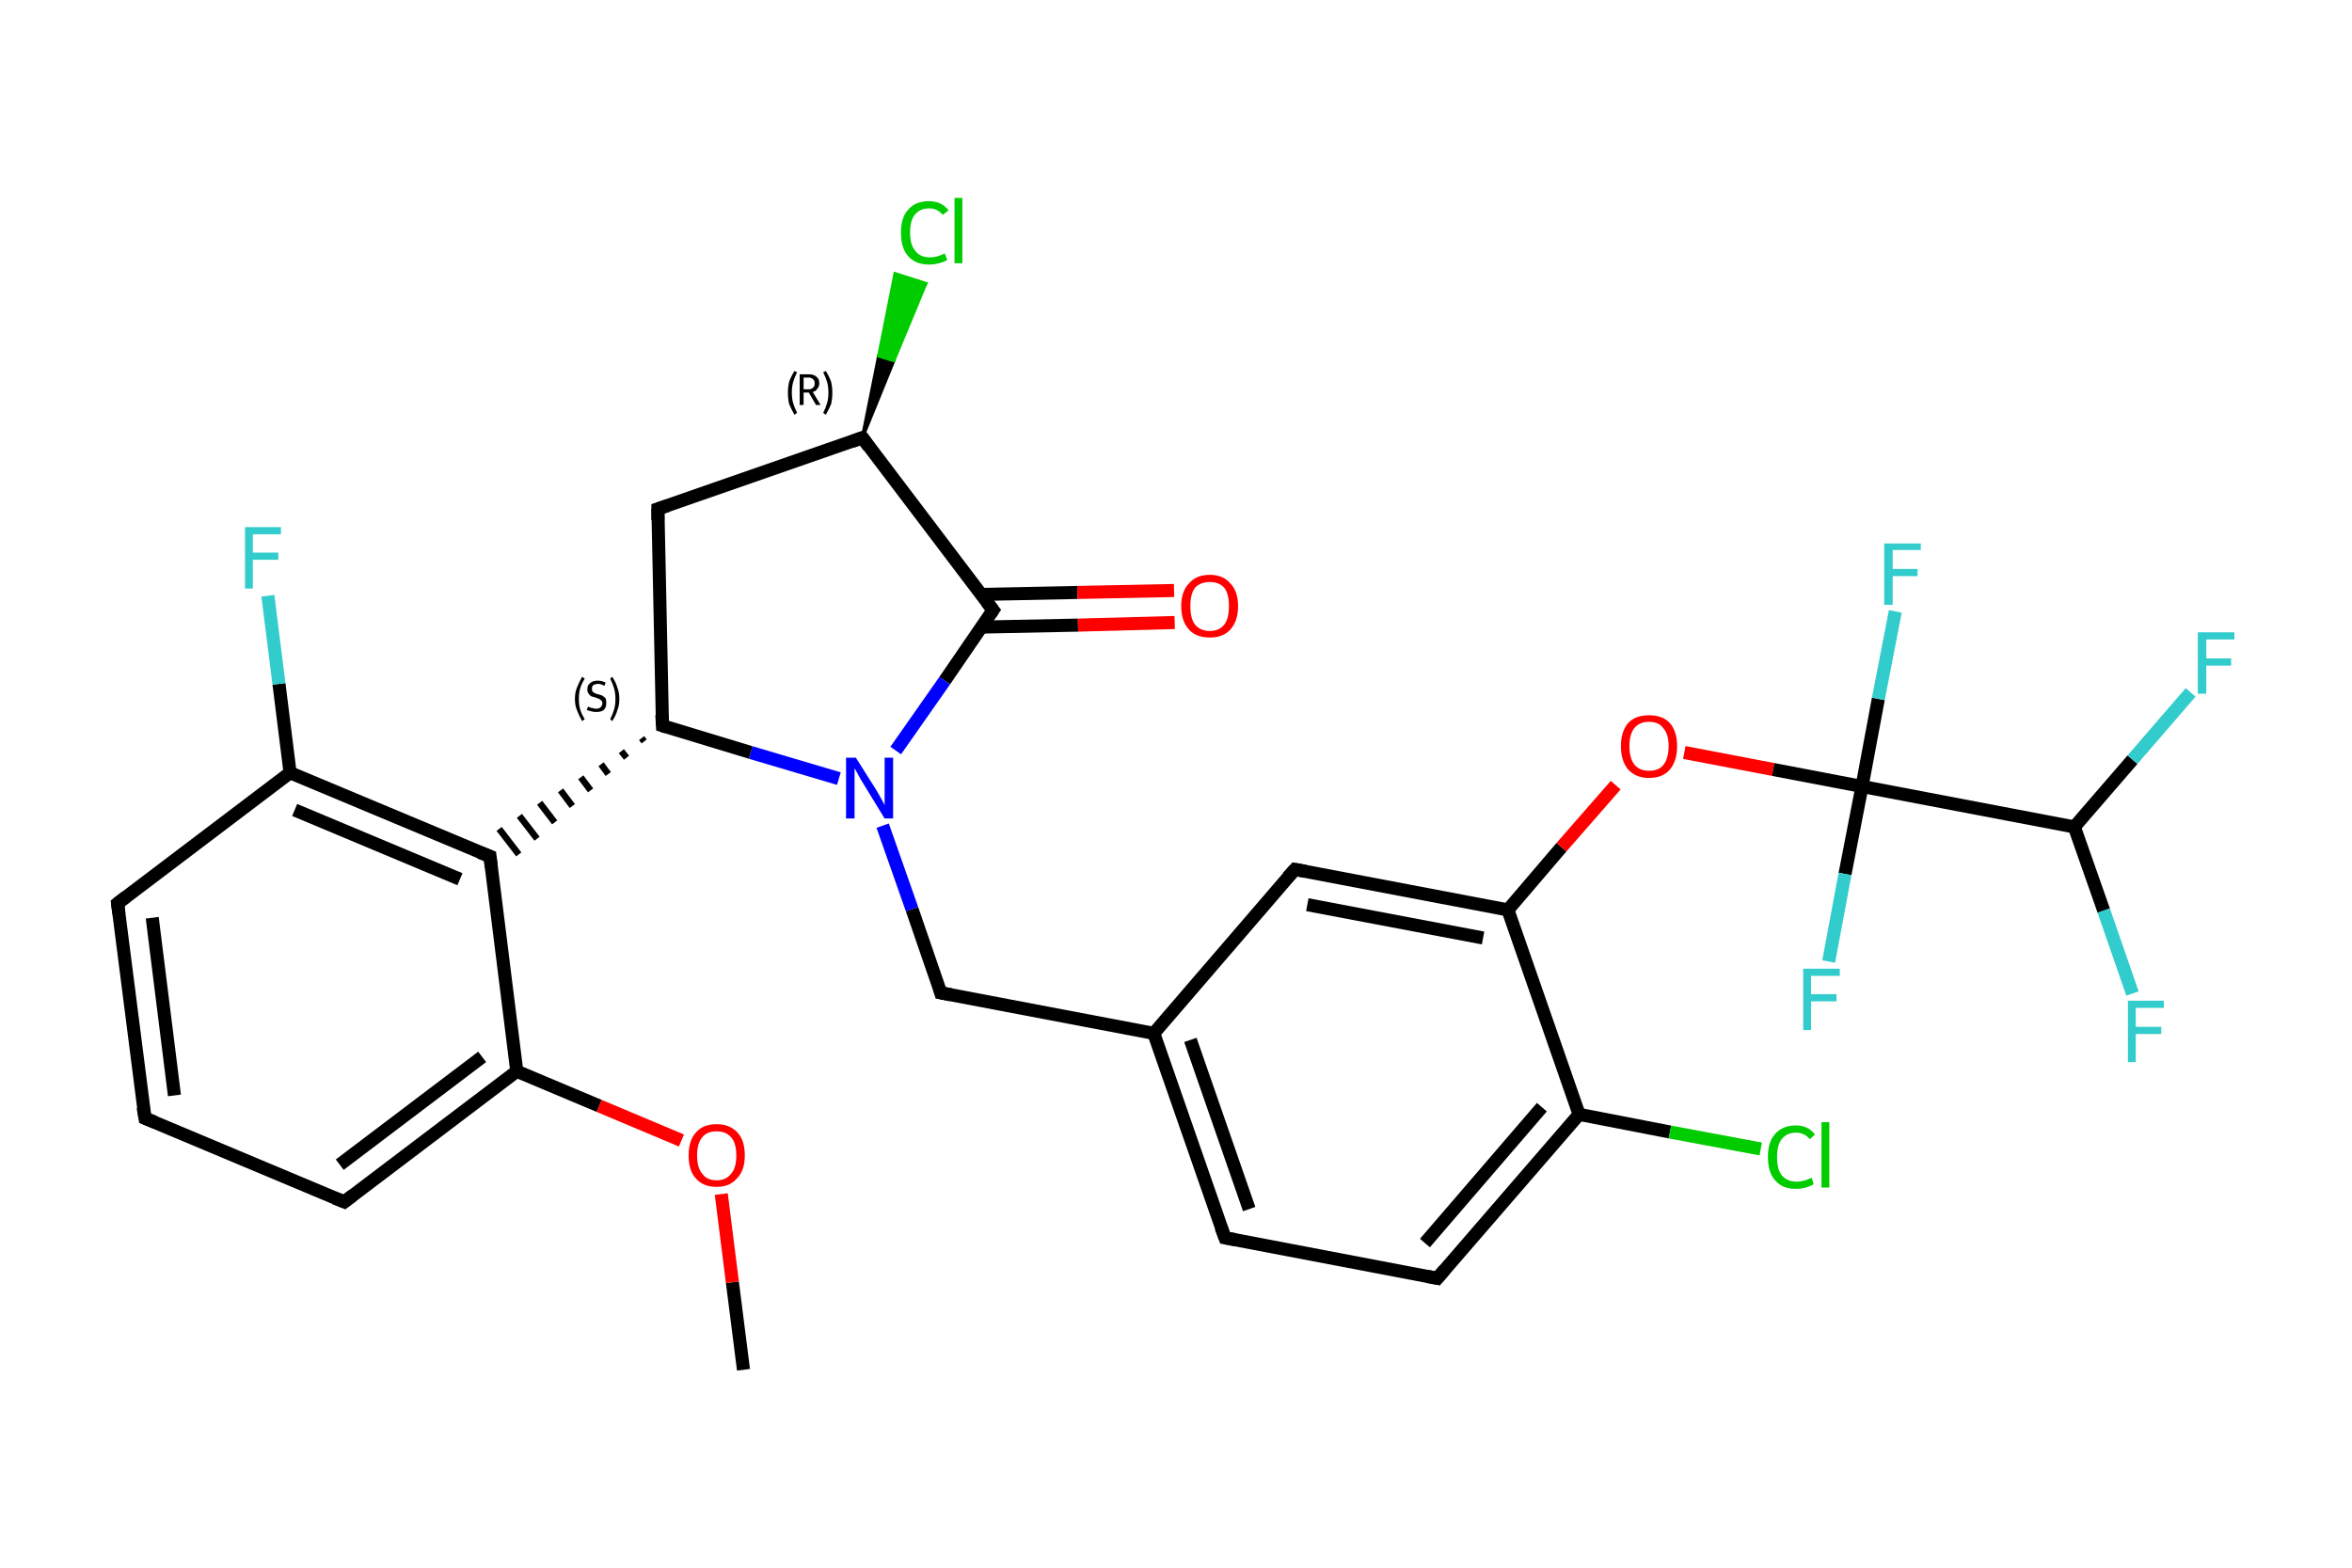 <?xml version='1.0' encoding='iso-8859-1'?>
<svg version='1.1' baseProfile='full'
              xmlns='http://www.w3.org/2000/svg'
                      xmlns:rdkit='http://www.rdkit.org/xml'
                      xmlns:xlink='http://www.w3.org/1999/xlink'
                  xml:space='preserve'
width='360px' height='240px' viewBox='0 0 360 240'>
<!-- END OF HEADER -->
<rect style='opacity:1.0;fill:#FFFFFF;stroke:none' width='360.0' height='240.0' x='0.0' y='0.0'> </rect>
<path class='bond-0 atom-0 atom-1' d='M 113.8,209.7 L 112.1,196.3' style='fill:none;fill-rule:evenodd;stroke:#000000;stroke-width:2.0px;stroke-linecap:butt;stroke-linejoin:miter;stroke-opacity:1' />
<path class='bond-0 atom-0 atom-1' d='M 112.1,196.3 L 110.4,182.8' style='fill:none;fill-rule:evenodd;stroke:#FF0000;stroke-width:2.0px;stroke-linecap:butt;stroke-linejoin:miter;stroke-opacity:1' />
<path class='bond-1 atom-1 atom-2' d='M 104.3,174.6 L 91.7,169.3' style='fill:none;fill-rule:evenodd;stroke:#FF0000;stroke-width:2.0px;stroke-linecap:butt;stroke-linejoin:miter;stroke-opacity:1' />
<path class='bond-1 atom-1 atom-2' d='M 91.7,169.3 L 79.1,164.0' style='fill:none;fill-rule:evenodd;stroke:#000000;stroke-width:2.0px;stroke-linecap:butt;stroke-linejoin:miter;stroke-opacity:1' />
<path class='bond-2 atom-2 atom-3' d='M 79.1,164.0 L 52.7,184.0' style='fill:none;fill-rule:evenodd;stroke:#000000;stroke-width:2.0px;stroke-linecap:butt;stroke-linejoin:miter;stroke-opacity:1' />
<path class='bond-2 atom-2 atom-3' d='M 73.8,161.8 L 52.0,178.3' style='fill:none;fill-rule:evenodd;stroke:#000000;stroke-width:2.0px;stroke-linecap:butt;stroke-linejoin:miter;stroke-opacity:1' />
<path class='bond-3 atom-3 atom-4' d='M 52.7,184.0 L 22.2,171.2' style='fill:none;fill-rule:evenodd;stroke:#000000;stroke-width:2.0px;stroke-linecap:butt;stroke-linejoin:miter;stroke-opacity:1' />
<path class='bond-4 atom-4 atom-5' d='M 22.2,171.2 L 18.0,138.3' style='fill:none;fill-rule:evenodd;stroke:#000000;stroke-width:2.0px;stroke-linecap:butt;stroke-linejoin:miter;stroke-opacity:1' />
<path class='bond-4 atom-4 atom-5' d='M 26.7,167.7 L 23.3,140.5' style='fill:none;fill-rule:evenodd;stroke:#000000;stroke-width:2.0px;stroke-linecap:butt;stroke-linejoin:miter;stroke-opacity:1' />
<path class='bond-5 atom-5 atom-6' d='M 18.0,138.3 L 44.4,118.3' style='fill:none;fill-rule:evenodd;stroke:#000000;stroke-width:2.0px;stroke-linecap:butt;stroke-linejoin:miter;stroke-opacity:1' />
<path class='bond-6 atom-6 atom-7' d='M 44.4,118.3 L 42.7,104.7' style='fill:none;fill-rule:evenodd;stroke:#000000;stroke-width:2.0px;stroke-linecap:butt;stroke-linejoin:miter;stroke-opacity:1' />
<path class='bond-6 atom-6 atom-7' d='M 42.7,104.7 L 41.0,91.2' style='fill:none;fill-rule:evenodd;stroke:#33CCCC;stroke-width:2.0px;stroke-linecap:butt;stroke-linejoin:miter;stroke-opacity:1' />
<path class='bond-7 atom-6 atom-8' d='M 44.4,118.3 L 75.0,131.1' style='fill:none;fill-rule:evenodd;stroke:#000000;stroke-width:2.0px;stroke-linecap:butt;stroke-linejoin:miter;stroke-opacity:1' />
<path class='bond-7 atom-6 atom-8' d='M 45.1,124.0 L 70.4,134.6' style='fill:none;fill-rule:evenodd;stroke:#000000;stroke-width:2.0px;stroke-linecap:butt;stroke-linejoin:miter;stroke-opacity:1' />
<path class='bond-8 atom-9 atom-8' d='M 98.2,113.0 L 98.6,113.5' style='fill:none;fill-rule:evenodd;stroke:#000000;stroke-width:1.0px;stroke-linecap:butt;stroke-linejoin:miter;stroke-opacity:1' />
<path class='bond-8 atom-9 atom-8' d='M 95.1,115.0 L 95.9,116.0' style='fill:none;fill-rule:evenodd;stroke:#000000;stroke-width:1.0px;stroke-linecap:butt;stroke-linejoin:miter;stroke-opacity:1' />
<path class='bond-8 atom-9 atom-8' d='M 92.0,117.0 L 93.1,118.5' style='fill:none;fill-rule:evenodd;stroke:#000000;stroke-width:1.0px;stroke-linecap:butt;stroke-linejoin:miter;stroke-opacity:1' />
<path class='bond-8 atom-9 atom-8' d='M 88.9,119.0 L 90.4,121.0' style='fill:none;fill-rule:evenodd;stroke:#000000;stroke-width:1.0px;stroke-linecap:butt;stroke-linejoin:miter;stroke-opacity:1' />
<path class='bond-8 atom-9 atom-8' d='M 85.8,121.0 L 87.6,123.4' style='fill:none;fill-rule:evenodd;stroke:#000000;stroke-width:1.0px;stroke-linecap:butt;stroke-linejoin:miter;stroke-opacity:1' />
<path class='bond-8 atom-9 atom-8' d='M 82.6,122.9 L 84.9,125.9' style='fill:none;fill-rule:evenodd;stroke:#000000;stroke-width:1.0px;stroke-linecap:butt;stroke-linejoin:miter;stroke-opacity:1' />
<path class='bond-8 atom-9 atom-8' d='M 79.5,124.9 L 82.2,128.4' style='fill:none;fill-rule:evenodd;stroke:#000000;stroke-width:1.0px;stroke-linecap:butt;stroke-linejoin:miter;stroke-opacity:1' />
<path class='bond-8 atom-9 atom-8' d='M 76.4,126.9 L 79.4,130.8' style='fill:none;fill-rule:evenodd;stroke:#000000;stroke-width:1.0px;stroke-linecap:butt;stroke-linejoin:miter;stroke-opacity:1' />
<path class='bond-9 atom-9 atom-10' d='M 101.4,111.1 L 100.7,77.9' style='fill:none;fill-rule:evenodd;stroke:#000000;stroke-width:2.0px;stroke-linecap:butt;stroke-linejoin:miter;stroke-opacity:1' />
<path class='bond-10 atom-10 atom-11' d='M 100.7,77.9 L 132.0,67.0' style='fill:none;fill-rule:evenodd;stroke:#000000;stroke-width:2.0px;stroke-linecap:butt;stroke-linejoin:miter;stroke-opacity:1' />
<path class='bond-11 atom-11 atom-12' d='M 132.0,67.0 L 134.5,54.5 L 136.8,55.2 Z' style='fill:#000000;fill-rule:evenodd;fill-opacity:1;stroke:#000000;stroke-width:0.5px;stroke-linecap:butt;stroke-linejoin:miter;stroke-opacity:1;' />
<path class='bond-11 atom-11 atom-12' d='M 134.5,54.5 L 141.7,43.4 L 137.0,41.9 Z' style='fill:#00CC00;fill-rule:evenodd;fill-opacity:1;stroke:#00CC00;stroke-width:0.5px;stroke-linecap:butt;stroke-linejoin:miter;stroke-opacity:1;' />
<path class='bond-11 atom-11 atom-12' d='M 134.5,54.5 L 136.8,55.2 L 141.7,43.4 Z' style='fill:#00CC00;fill-rule:evenodd;fill-opacity:1;stroke:#00CC00;stroke-width:0.5px;stroke-linecap:butt;stroke-linejoin:miter;stroke-opacity:1;' />
<path class='bond-12 atom-11 atom-13' d='M 132.0,67.0 L 152.0,93.4' style='fill:none;fill-rule:evenodd;stroke:#000000;stroke-width:2.0px;stroke-linecap:butt;stroke-linejoin:miter;stroke-opacity:1' />
<path class='bond-13 atom-13 atom-14' d='M 150.3,96.0 L 165.0,95.7' style='fill:none;fill-rule:evenodd;stroke:#000000;stroke-width:2.0px;stroke-linecap:butt;stroke-linejoin:miter;stroke-opacity:1' />
<path class='bond-13 atom-13 atom-14' d='M 165.0,95.7 L 179.8,95.3' style='fill:none;fill-rule:evenodd;stroke:#FF0000;stroke-width:2.0px;stroke-linecap:butt;stroke-linejoin:miter;stroke-opacity:1' />
<path class='bond-13 atom-13 atom-14' d='M 150.2,91.0 L 164.9,90.7' style='fill:none;fill-rule:evenodd;stroke:#000000;stroke-width:2.0px;stroke-linecap:butt;stroke-linejoin:miter;stroke-opacity:1' />
<path class='bond-13 atom-13 atom-14' d='M 164.9,90.7 L 179.7,90.4' style='fill:none;fill-rule:evenodd;stroke:#FF0000;stroke-width:2.0px;stroke-linecap:butt;stroke-linejoin:miter;stroke-opacity:1' />
<path class='bond-14 atom-13 atom-15' d='M 152.0,93.4 L 144.6,104.2' style='fill:none;fill-rule:evenodd;stroke:#000000;stroke-width:2.0px;stroke-linecap:butt;stroke-linejoin:miter;stroke-opacity:1' />
<path class='bond-14 atom-13 atom-15' d='M 144.6,104.2 L 137.1,114.9' style='fill:none;fill-rule:evenodd;stroke:#0000FF;stroke-width:2.0px;stroke-linecap:butt;stroke-linejoin:miter;stroke-opacity:1' />
<path class='bond-15 atom-15 atom-16' d='M 135.1,126.4 L 139.6,139.2' style='fill:none;fill-rule:evenodd;stroke:#0000FF;stroke-width:2.0px;stroke-linecap:butt;stroke-linejoin:miter;stroke-opacity:1' />
<path class='bond-15 atom-15 atom-16' d='M 139.6,139.2 L 144.0,152.0' style='fill:none;fill-rule:evenodd;stroke:#000000;stroke-width:2.0px;stroke-linecap:butt;stroke-linejoin:miter;stroke-opacity:1' />
<path class='bond-16 atom-16 atom-17' d='M 144.0,152.0 L 176.6,158.2' style='fill:none;fill-rule:evenodd;stroke:#000000;stroke-width:2.0px;stroke-linecap:butt;stroke-linejoin:miter;stroke-opacity:1' />
<path class='bond-17 atom-17 atom-18' d='M 176.6,158.2 L 187.5,189.5' style='fill:none;fill-rule:evenodd;stroke:#000000;stroke-width:2.0px;stroke-linecap:butt;stroke-linejoin:miter;stroke-opacity:1' />
<path class='bond-17 atom-17 atom-18' d='M 182.2,159.2 L 191.2,185.1' style='fill:none;fill-rule:evenodd;stroke:#000000;stroke-width:2.0px;stroke-linecap:butt;stroke-linejoin:miter;stroke-opacity:1' />
<path class='bond-18 atom-18 atom-19' d='M 187.5,189.5 L 220.0,195.7' style='fill:none;fill-rule:evenodd;stroke:#000000;stroke-width:2.0px;stroke-linecap:butt;stroke-linejoin:miter;stroke-opacity:1' />
<path class='bond-19 atom-19 atom-20' d='M 220.0,195.7 L 241.7,170.6' style='fill:none;fill-rule:evenodd;stroke:#000000;stroke-width:2.0px;stroke-linecap:butt;stroke-linejoin:miter;stroke-opacity:1' />
<path class='bond-19 atom-19 atom-20' d='M 218.1,190.3 L 236.0,169.5' style='fill:none;fill-rule:evenodd;stroke:#000000;stroke-width:2.0px;stroke-linecap:butt;stroke-linejoin:miter;stroke-opacity:1' />
<path class='bond-20 atom-20 atom-21' d='M 241.7,170.6 L 255.6,173.3' style='fill:none;fill-rule:evenodd;stroke:#000000;stroke-width:2.0px;stroke-linecap:butt;stroke-linejoin:miter;stroke-opacity:1' />
<path class='bond-20 atom-20 atom-21' d='M 255.6,173.3 L 269.5,175.9' style='fill:none;fill-rule:evenodd;stroke:#00CC00;stroke-width:2.0px;stroke-linecap:butt;stroke-linejoin:miter;stroke-opacity:1' />
<path class='bond-21 atom-20 atom-22' d='M 241.7,170.6 L 230.8,139.3' style='fill:none;fill-rule:evenodd;stroke:#000000;stroke-width:2.0px;stroke-linecap:butt;stroke-linejoin:miter;stroke-opacity:1' />
<path class='bond-22 atom-22 atom-23' d='M 230.8,139.3 L 239.0,129.7' style='fill:none;fill-rule:evenodd;stroke:#000000;stroke-width:2.0px;stroke-linecap:butt;stroke-linejoin:miter;stroke-opacity:1' />
<path class='bond-22 atom-22 atom-23' d='M 239.0,129.7 L 247.3,120.2' style='fill:none;fill-rule:evenodd;stroke:#FF0000;stroke-width:2.0px;stroke-linecap:butt;stroke-linejoin:miter;stroke-opacity:1' />
<path class='bond-23 atom-23 atom-24' d='M 257.8,115.2 L 271.4,117.8' style='fill:none;fill-rule:evenodd;stroke:#FF0000;stroke-width:2.0px;stroke-linecap:butt;stroke-linejoin:miter;stroke-opacity:1' />
<path class='bond-23 atom-23 atom-24' d='M 271.4,117.8 L 285.0,120.4' style='fill:none;fill-rule:evenodd;stroke:#000000;stroke-width:2.0px;stroke-linecap:butt;stroke-linejoin:miter;stroke-opacity:1' />
<path class='bond-24 atom-24 atom-25' d='M 285.0,120.4 L 282.4,133.8' style='fill:none;fill-rule:evenodd;stroke:#000000;stroke-width:2.0px;stroke-linecap:butt;stroke-linejoin:miter;stroke-opacity:1' />
<path class='bond-24 atom-24 atom-25' d='M 282.4,133.8 L 279.9,147.2' style='fill:none;fill-rule:evenodd;stroke:#33CCCC;stroke-width:2.0px;stroke-linecap:butt;stroke-linejoin:miter;stroke-opacity:1' />
<path class='bond-25 atom-24 atom-26' d='M 285.0,120.4 L 287.5,107.0' style='fill:none;fill-rule:evenodd;stroke:#000000;stroke-width:2.0px;stroke-linecap:butt;stroke-linejoin:miter;stroke-opacity:1' />
<path class='bond-25 atom-24 atom-26' d='M 287.5,107.0 L 290.1,93.6' style='fill:none;fill-rule:evenodd;stroke:#33CCCC;stroke-width:2.0px;stroke-linecap:butt;stroke-linejoin:miter;stroke-opacity:1' />
<path class='bond-26 atom-24 atom-27' d='M 285.0,120.4 L 317.5,126.6' style='fill:none;fill-rule:evenodd;stroke:#000000;stroke-width:2.0px;stroke-linecap:butt;stroke-linejoin:miter;stroke-opacity:1' />
<path class='bond-27 atom-27 atom-28' d='M 317.5,126.6 L 322.0,139.4' style='fill:none;fill-rule:evenodd;stroke:#000000;stroke-width:2.0px;stroke-linecap:butt;stroke-linejoin:miter;stroke-opacity:1' />
<path class='bond-27 atom-27 atom-28' d='M 322.0,139.4 L 326.4,152.1' style='fill:none;fill-rule:evenodd;stroke:#33CCCC;stroke-width:2.0px;stroke-linecap:butt;stroke-linejoin:miter;stroke-opacity:1' />
<path class='bond-28 atom-27 atom-29' d='M 317.5,126.6 L 326.4,116.3' style='fill:none;fill-rule:evenodd;stroke:#000000;stroke-width:2.0px;stroke-linecap:butt;stroke-linejoin:miter;stroke-opacity:1' />
<path class='bond-28 atom-27 atom-29' d='M 326.4,116.3 L 335.3,106.0' style='fill:none;fill-rule:evenodd;stroke:#33CCCC;stroke-width:2.0px;stroke-linecap:butt;stroke-linejoin:miter;stroke-opacity:1' />
<path class='bond-29 atom-22 atom-30' d='M 230.8,139.3 L 198.2,133.1' style='fill:none;fill-rule:evenodd;stroke:#000000;stroke-width:2.0px;stroke-linecap:butt;stroke-linejoin:miter;stroke-opacity:1' />
<path class='bond-29 atom-22 atom-30' d='M 227.0,143.6 L 200.1,138.5' style='fill:none;fill-rule:evenodd;stroke:#000000;stroke-width:2.0px;stroke-linecap:butt;stroke-linejoin:miter;stroke-opacity:1' />
<path class='bond-30 atom-8 atom-2' d='M 75.0,131.1 L 79.1,164.0' style='fill:none;fill-rule:evenodd;stroke:#000000;stroke-width:2.0px;stroke-linecap:butt;stroke-linejoin:miter;stroke-opacity:1' />
<path class='bond-31 atom-15 atom-9' d='M 128.4,119.2 L 114.9,115.2' style='fill:none;fill-rule:evenodd;stroke:#0000FF;stroke-width:2.0px;stroke-linecap:butt;stroke-linejoin:miter;stroke-opacity:1' />
<path class='bond-31 atom-15 atom-9' d='M 114.9,115.2 L 101.4,111.1' style='fill:none;fill-rule:evenodd;stroke:#000000;stroke-width:2.0px;stroke-linecap:butt;stroke-linejoin:miter;stroke-opacity:1' />
<path class='bond-32 atom-30 atom-17' d='M 198.2,133.1 L 176.6,158.2' style='fill:none;fill-rule:evenodd;stroke:#000000;stroke-width:2.0px;stroke-linecap:butt;stroke-linejoin:miter;stroke-opacity:1' />
<path d='M 54.0,183.0 L 52.7,184.0 L 51.2,183.4' style='fill:none;stroke:#000000;stroke-width:2.0px;stroke-linecap:butt;stroke-linejoin:miter;stroke-opacity:1;' />
<path d='M 23.7,171.8 L 22.2,171.2 L 21.9,169.5' style='fill:none;stroke:#000000;stroke-width:2.0px;stroke-linecap:butt;stroke-linejoin:miter;stroke-opacity:1;' />
<path d='M 18.2,139.9 L 18.0,138.3 L 19.3,137.3' style='fill:none;stroke:#000000;stroke-width:2.0px;stroke-linecap:butt;stroke-linejoin:miter;stroke-opacity:1;' />
<path d='M 73.4,130.5 L 75.0,131.1 L 75.2,132.8' style='fill:none;stroke:#000000;stroke-width:2.0px;stroke-linecap:butt;stroke-linejoin:miter;stroke-opacity:1;' />
<path d='M 101.3,109.4 L 101.4,111.1 L 102.0,111.3' style='fill:none;stroke:#000000;stroke-width:2.0px;stroke-linecap:butt;stroke-linejoin:miter;stroke-opacity:1;' />
<path d='M 100.7,79.6 L 100.7,77.9 L 102.2,77.4' style='fill:none;stroke:#000000;stroke-width:2.0px;stroke-linecap:butt;stroke-linejoin:miter;stroke-opacity:1;' />
<path d='M 130.4,67.6 L 132.0,67.0 L 133.0,68.4' style='fill:none;stroke:#000000;stroke-width:2.0px;stroke-linecap:butt;stroke-linejoin:miter;stroke-opacity:1;' />
<path d='M 151.0,92.1 L 152.0,93.4 L 151.6,94.0' style='fill:none;stroke:#000000;stroke-width:2.0px;stroke-linecap:butt;stroke-linejoin:miter;stroke-opacity:1;' />
<path d='M 143.8,151.3 L 144.0,152.0 L 145.6,152.3' style='fill:none;stroke:#000000;stroke-width:2.0px;stroke-linecap:butt;stroke-linejoin:miter;stroke-opacity:1;' />
<path d='M 186.9,187.9 L 187.5,189.5 L 189.1,189.8' style='fill:none;stroke:#000000;stroke-width:2.0px;stroke-linecap:butt;stroke-linejoin:miter;stroke-opacity:1;' />
<path d='M 218.4,195.4 L 220.0,195.7 L 221.1,194.4' style='fill:none;stroke:#000000;stroke-width:2.0px;stroke-linecap:butt;stroke-linejoin:miter;stroke-opacity:1;' />
<path d='M 199.8,133.4 L 198.2,133.1 L 197.1,134.3' style='fill:none;stroke:#000000;stroke-width:2.0px;stroke-linecap:butt;stroke-linejoin:miter;stroke-opacity:1;' />
<path class='atom-1' d='M 105.4 176.9
Q 105.4 174.6, 106.5 173.4
Q 107.6 172.1, 109.7 172.1
Q 111.7 172.1, 112.9 173.4
Q 114.0 174.6, 114.0 176.9
Q 114.0 179.2, 112.8 180.4
Q 111.7 181.7, 109.7 181.7
Q 107.6 181.7, 106.5 180.4
Q 105.4 179.2, 105.4 176.9
M 109.7 180.7
Q 111.1 180.7, 111.9 179.7
Q 112.7 178.8, 112.7 176.9
Q 112.7 175.0, 111.9 174.1
Q 111.1 173.2, 109.7 173.2
Q 108.2 173.2, 107.5 174.1
Q 106.7 175.0, 106.7 176.9
Q 106.7 178.8, 107.5 179.7
Q 108.2 180.7, 109.7 180.7
' fill='#FF0000'/>
<path class='atom-7' d='M 37.5 80.7
L 43.0 80.7
L 43.0 81.8
L 38.7 81.8
L 38.7 84.6
L 42.6 84.6
L 42.6 85.7
L 38.7 85.7
L 38.7 90.1
L 37.5 90.1
L 37.5 80.7
' fill='#33CCCC'/>
<path class='atom-12' d='M 137.9 35.6
Q 137.9 33.3, 139.0 32.1
Q 140.1 30.8, 142.2 30.8
Q 144.1 30.8, 145.2 32.2
L 144.3 32.9
Q 143.5 31.9, 142.2 31.9
Q 140.8 31.9, 140.0 32.9
Q 139.3 33.8, 139.3 35.6
Q 139.3 37.5, 140.1 38.4
Q 140.8 39.4, 142.4 39.4
Q 143.4 39.4, 144.6 38.8
L 145.0 39.8
Q 144.5 40.1, 143.7 40.3
Q 143.0 40.5, 142.2 40.5
Q 140.1 40.5, 139.0 39.2
Q 137.9 38.0, 137.9 35.6
' fill='#00CC00'/>
<path class='atom-12' d='M 146.1 30.3
L 147.3 30.3
L 147.3 40.3
L 146.1 40.3
L 146.1 30.3
' fill='#00CC00'/>
<path class='atom-14' d='M 180.8 92.8
Q 180.8 90.5, 182.0 89.3
Q 183.1 88.0, 185.2 88.0
Q 187.2 88.0, 188.3 89.3
Q 189.5 90.5, 189.5 92.8
Q 189.5 95.1, 188.3 96.4
Q 187.2 97.6, 185.2 97.6
Q 183.1 97.6, 182.0 96.4
Q 180.8 95.1, 180.8 92.8
M 185.2 96.6
Q 186.6 96.6, 187.4 95.6
Q 188.1 94.7, 188.1 92.8
Q 188.1 90.9, 187.4 90.0
Q 186.6 89.1, 185.2 89.1
Q 183.7 89.1, 182.9 90.0
Q 182.2 90.9, 182.2 92.8
Q 182.2 94.7, 182.9 95.6
Q 183.7 96.6, 185.2 96.6
' fill='#FF0000'/>
<path class='atom-15' d='M 131.0 116.0
L 134.1 120.9
Q 134.4 121.4, 134.9 122.3
Q 135.4 123.2, 135.4 123.3
L 135.4 116.0
L 136.7 116.0
L 136.7 125.3
L 135.4 125.3
L 132.1 119.9
Q 131.7 119.3, 131.3 118.5
Q 130.9 117.8, 130.8 117.6
L 130.8 125.3
L 129.5 125.3
L 129.5 116.0
L 131.0 116.0
' fill='#0000FF'/>
<path class='atom-21' d='M 270.6 177.1
Q 270.6 174.8, 271.7 173.6
Q 272.8 172.3, 274.9 172.3
Q 276.8 172.3, 277.8 173.7
L 277.0 174.4
Q 276.2 173.4, 274.9 173.4
Q 273.5 173.4, 272.7 174.4
Q 272.0 175.3, 272.0 177.1
Q 272.0 179.0, 272.7 179.9
Q 273.5 180.9, 275.0 180.9
Q 276.1 180.9, 277.3 180.3
L 277.6 181.3
Q 277.1 181.6, 276.4 181.8
Q 275.7 182.0, 274.8 182.0
Q 272.8 182.0, 271.7 180.7
Q 270.6 179.5, 270.6 177.1
' fill='#00CC00'/>
<path class='atom-21' d='M 278.8 171.8
L 280.0 171.8
L 280.0 181.8
L 278.8 181.8
L 278.8 171.8
' fill='#00CC00'/>
<path class='atom-23' d='M 248.1 114.2
Q 248.1 112.0, 249.2 110.7
Q 250.3 109.5, 252.4 109.5
Q 254.5 109.5, 255.6 110.7
Q 256.7 112.0, 256.7 114.2
Q 256.7 116.5, 255.6 117.8
Q 254.5 119.1, 252.4 119.1
Q 250.4 119.1, 249.2 117.8
Q 248.1 116.5, 248.1 114.2
M 252.4 118.0
Q 253.9 118.0, 254.6 117.1
Q 255.4 116.1, 255.4 114.2
Q 255.4 112.4, 254.6 111.5
Q 253.9 110.5, 252.4 110.5
Q 251.0 110.5, 250.2 111.4
Q 249.4 112.4, 249.4 114.2
Q 249.4 116.1, 250.2 117.1
Q 251.0 118.0, 252.4 118.0
' fill='#FF0000'/>
<path class='atom-25' d='M 276.0 148.3
L 281.6 148.3
L 281.6 149.4
L 277.2 149.4
L 277.2 152.2
L 281.1 152.2
L 281.1 153.3
L 277.2 153.3
L 277.2 157.7
L 276.0 157.7
L 276.0 148.3
' fill='#33CCCC'/>
<path class='atom-26' d='M 288.4 83.2
L 294.0 83.2
L 294.0 84.2
L 289.7 84.2
L 289.7 87.1
L 293.5 87.1
L 293.5 88.2
L 289.7 88.2
L 289.7 92.6
L 288.4 92.6
L 288.4 83.2
' fill='#33CCCC'/>
<path class='atom-28' d='M 325.7 153.2
L 331.2 153.2
L 331.2 154.3
L 326.9 154.3
L 326.9 157.2
L 330.8 157.2
L 330.8 158.3
L 326.9 158.3
L 326.9 162.6
L 325.7 162.6
L 325.7 153.2
' fill='#33CCCC'/>
<path class='atom-29' d='M 336.4 96.8
L 342.0 96.8
L 342.0 97.9
L 337.7 97.9
L 337.7 100.8
L 341.5 100.8
L 341.5 101.9
L 337.7 101.9
L 337.7 106.2
L 336.4 106.2
L 336.4 96.8
' fill='#33CCCC'/>
<path class='note' d='M 88.0 107.0
Q 88.0 106.0, 88.3 105.3
Q 88.6 104.5, 89.1 103.6
L 89.5 103.9
Q 89.0 104.7, 88.8 105.4
Q 88.6 106.1, 88.6 107.0
Q 88.6 107.9, 88.8 108.6
Q 89.0 109.3, 89.5 110.1
L 89.1 110.4
Q 88.6 109.5, 88.3 108.7
Q 88.0 108.0, 88.0 107.0
' fill='#000000'/>
<path class='note' d='M 90.0 108.2
Q 90.1 108.2, 90.3 108.3
Q 90.5 108.4, 90.7 108.4
Q 91.0 108.5, 91.2 108.5
Q 91.7 108.5, 91.9 108.3
Q 92.2 108.0, 92.2 107.7
Q 92.2 107.4, 92.1 107.3
Q 91.9 107.1, 91.7 107.0
Q 91.5 106.9, 91.2 106.8
Q 90.8 106.7, 90.5 106.6
Q 90.3 106.5, 90.1 106.2
Q 89.9 106.0, 89.9 105.5
Q 89.9 104.9, 90.3 104.6
Q 90.7 104.2, 91.5 104.2
Q 92.1 104.2, 92.7 104.5
L 92.5 105.0
Q 92.0 104.7, 91.6 104.7
Q 91.1 104.7, 90.8 104.9
Q 90.6 105.1, 90.6 105.4
Q 90.6 105.7, 90.7 105.9
Q 90.9 106.0, 91.0 106.1
Q 91.2 106.2, 91.6 106.3
Q 92.0 106.4, 92.2 106.5
Q 92.5 106.7, 92.7 106.9
Q 92.8 107.2, 92.8 107.7
Q 92.8 108.3, 92.4 108.7
Q 92.0 109.0, 91.3 109.0
Q 90.8 109.0, 90.5 108.9
Q 90.2 108.8, 89.8 108.7
L 90.0 108.2
' fill='#000000'/>
<path class='note' d='M 94.8 107.0
Q 94.8 108.0, 94.5 108.7
Q 94.3 109.5, 93.7 110.4
L 93.4 110.1
Q 93.8 109.3, 94.0 108.6
Q 94.2 107.9, 94.2 107.0
Q 94.2 106.1, 94.0 105.4
Q 93.8 104.7, 93.4 103.9
L 93.7 103.6
Q 94.3 104.5, 94.5 105.3
Q 94.8 106.0, 94.8 107.0
' fill='#000000'/>
<path class='note' d='M 120.6 60.1
Q 120.6 59.2, 120.8 58.4
Q 121.1 57.6, 121.6 56.8
L 122.0 57.0
Q 121.6 57.8, 121.4 58.5
Q 121.2 59.2, 121.2 60.1
Q 121.2 61.0, 121.4 61.7
Q 121.6 62.4, 122.0 63.2
L 121.6 63.5
Q 121.1 62.6, 120.8 61.9
Q 120.6 61.1, 120.6 60.1
' fill='#000000'/>
<path class='note' d='M 124.9 62.0
L 123.8 60.1
L 123.8 60.1
L 123.0 60.1
L 123.0 62.0
L 122.4 62.0
L 122.4 57.3
L 123.8 57.3
Q 124.6 57.3, 125.0 57.7
Q 125.4 58.0, 125.4 58.7
Q 125.4 59.2, 125.1 59.5
Q 124.9 59.9, 124.4 60.0
L 125.6 62.0
L 124.9 62.0
M 123.0 59.6
L 123.8 59.6
Q 124.2 59.6, 124.5 59.3
Q 124.7 59.1, 124.7 58.7
Q 124.7 58.3, 124.5 58.1
Q 124.2 57.8, 123.8 57.8
L 123.0 57.8
L 123.0 59.6
' fill='#000000'/>
<path class='note' d='M 127.4 60.1
Q 127.4 61.1, 127.2 61.9
Q 126.9 62.6, 126.4 63.5
L 126.0 63.2
Q 126.4 62.4, 126.6 61.7
Q 126.8 61.0, 126.8 60.1
Q 126.8 59.2, 126.6 58.5
Q 126.4 57.8, 126.0 57.0
L 126.4 56.8
Q 126.9 57.6, 127.2 58.4
Q 127.4 59.2, 127.4 60.1
' fill='#000000'/>
</svg>

